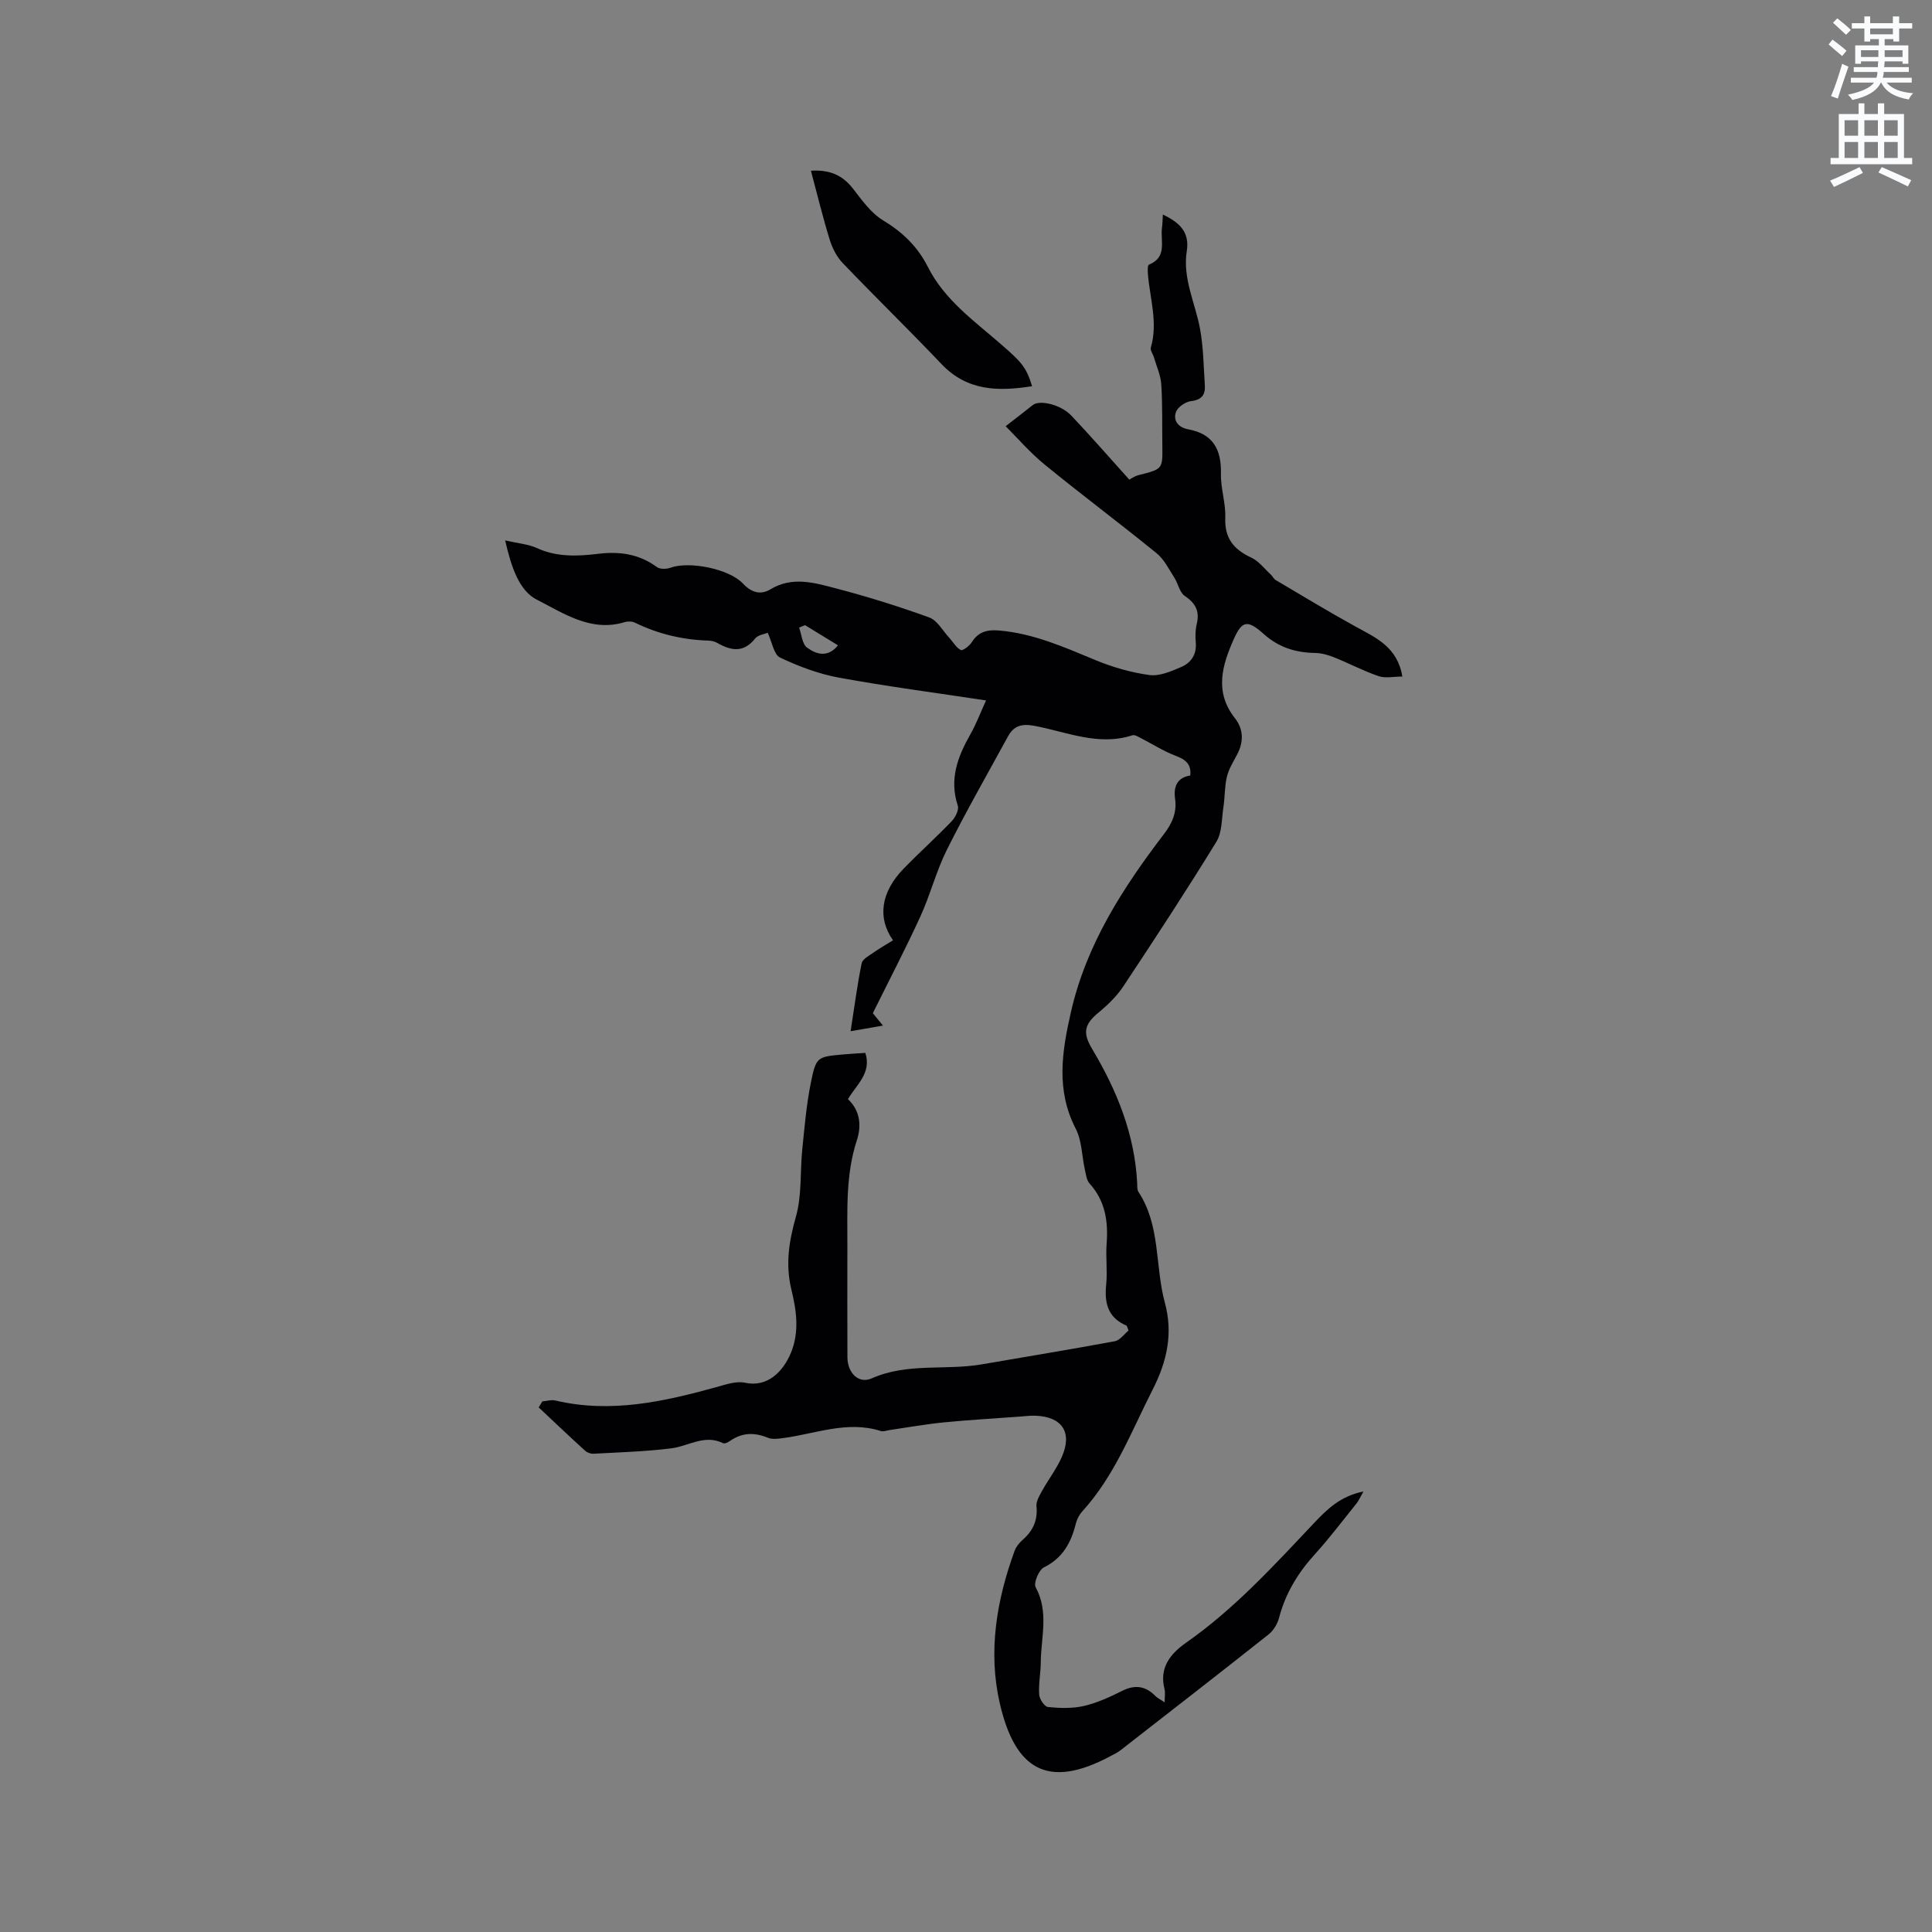 <svg enable-background="new 0 0 400 400" viewBox="0 0 400 400" xmlns="http://www.w3.org/2000/svg"><rect x="0" y="0" width="400" height="400" fill="#808080" stroke="none"/><path d="m378.6 9.2.8-1c.9.7 1.9 1.4 2.9 2.3l-.9 1.1c-1.1-.9-2-1.7-2.8-2.4zm.5 10.7c.9-2.1 1.6-4.3 2.3-6.7.4.2.8.4 1.3.6-.7 2.1-1.5 4.3-2.2 6.6zm.4-15.2.9-.9c1 .8 2 1.6 2.8 2.4l-1 1c-1-.9-1.9-1.8-2.7-2.5zm12.5-1.3h1.2v1.4h2.7v1.1h-2.7v2.7h-1.2v-.5h-1.8v1.3h4.9v3.8h-1.2v-.5h-3.7c0 .4-.1.9-.1 1.2h5.1v1h-5.2c0 .5-.1.9-.2 1.2h6v1h-5.2c1.1 1.3 2.9 2 5.5 2.2-.4.4-.7.8-.9 1.3-2.9-.5-4.8-1.6-5.7-3.5h-.1c-.8 1.7-2.7 2.9-5.9 3.6-.2-.4-.6-.8-.9-1.1 2.8-.6 4.6-1.4 5.4-2.5h-4.8v-1h5.3c.1-.3.2-.7.2-1.2h-4.9v-1h5c0-.4 0-.8.1-1.2h-3.6v.5h-1.2v-3.8h4.9v-1.3h-1.8v.5h-1.2v-2.7h-2.6v-1.1h2.6v-1.4h1.2v1.4h4.7v-1.4zm-6.7 8.4h3.6c0-.4 0-.9 0-1.4h-3.6zm1.9-4.7h4.7v-1.2h-4.7zm6.7 3.3h-3.7v1.4h3.7z" fill="#fafbfc"/><path d="m384.7 21.4h1.3v2.2h2.8v-2.2h1.3v2.2h4.1v9.1h1.7v1.3h-16.9v-1.3h1.7v-9.1h4.1v-2.2zm.3 13.2.7 1.2c-1.8.9-3.8 1.9-6 2.9-.2-.4-.5-.8-.8-1.3 2.4-1 4.4-2 6.1-2.8zm-3.1-6.5h2.8v-3.2h-2.8zm0 4.6h2.8v-3.3h-2.8zm4.1-4.6h2.8v-3.2h-2.8zm0 4.6h2.8v-3.3h-2.8zm3.6 1.9c2.1.9 4.1 1.8 6.1 2.7l-.7 1.3c-2.2-1.1-4.2-2-6.1-2.9zm3.3-9.7h-2.8v3.2h2.8zm-2.8 7.8h2.8v-3.3h-2.8z" fill="#fafbfc"/><g fill="#010104"><path d="m112.29 290.14c.9-.07 1.86-.38 2.69-.18 11.45 2.7 22.44.24 33.41-2.79 1.9-.53 4.04-1.28 5.85-.89 4.6 1.01 7.86-2.24 9.49-6.14 1.83-4.39 1.16-8.87.12-13.14-1.28-5.28-.49-10.04.95-15.16 1.24-4.39.83-9.22 1.3-13.85s.86-9.29 1.78-13.84c1.09-5.39 1.32-5.35 6.82-5.85 1.46-.13 2.93-.21 4.46-.31 1.33 4.18-1.81 6.53-3.6 9.58 2.55 2.38 2.82 5.52 1.85 8.49-2.37 7.24-1.95 14.65-1.97 22.05-.01 7.64-.02 15.27.01 22.91.01 3.17 2.29 5.57 5.02 4.36 7.41-3.29 15.27-1.6 22.82-2.91 9.17-1.59 18.36-3.08 27.51-4.78 1.09-.2 1.98-1.51 2.85-2.22-.28-.67-.31-.98-.44-1.03-3.83-1.62-4.58-4.64-4.19-8.45.29-2.83-.12-5.73.1-8.58.34-4.6-.3-8.79-3.53-12.37-.63-.7-.76-1.89-.98-2.89-.63-2.83-.61-5.98-1.89-8.46-4.13-7.99-2.86-15.95-1-24.13 3.18-14.01 10.73-25.69 19.26-36.87 1.7-2.22 2.71-4.49 2.31-7.29-.36-2.55.41-4.4 3.15-4.84.24-2.5-1.13-3.36-3.13-4.12-2.49-.96-4.79-2.44-7.18-3.66-.53-.27-1.22-.7-1.68-.55-7.04 2.3-13.6-.71-20.27-1.95-2.67-.5-4.29-.01-5.49 2.19-4.26 7.79-8.67 15.51-12.64 23.44-2.21 4.42-3.43 9.32-5.49 13.82-3.02 6.6-6.38 13.03-9.85 20.04.12.15.75.92 2.1 2.57-2.52.44-4.37.76-6.7 1.16.8-5.13 1.38-9.63 2.29-14.07.18-.88 1.56-1.58 2.48-2.23 1.29-.91 2.67-1.68 4.01-2.52-3.28-4.64-2.52-9.98 2.19-14.83 3.25-3.34 6.73-6.47 9.96-9.83.76-.79 1.54-2.35 1.26-3.21-1.8-5.45-.04-10.12 2.59-14.75 1.24-2.18 2.12-4.56 3.26-7.04-10.38-1.58-20.46-2.89-30.45-4.72-4.2-.77-8.33-2.33-12.2-4.16-1.28-.61-1.64-3.17-2.55-5.13-.57.25-1.98.41-2.61 1.19-2.4 3.02-4.99 2.53-7.84.91-.53-.3-1.21-.46-1.82-.48-5.34-.16-10.41-1.37-15.22-3.71-.6-.29-1.49-.31-2.14-.11-6.99 2.13-12.71-1.89-18.2-4.67-3.65-1.85-5.3-6.83-6.53-12.25 2.7.62 4.79.77 6.57 1.58 4.18 1.92 8.47 1.7 12.79 1.18 4.38-.52 8.39.06 12.05 2.75.64.47 1.96.45 2.78.15 3.93-1.43 12.19.22 15.04 3.27 1.67 1.79 3.59 2.46 5.68 1.2 4.49-2.73 9.06-1.39 13.47-.23 6.55 1.71 13.03 3.73 19.4 6.04 1.68.61 2.81 2.75 4.16 4.21.8.87 1.42 2.04 2.4 2.54.39.2 1.78-.85 2.26-1.61 1.38-2.19 3.19-2.64 5.67-2.43 7.11.6 13.46 3.44 19.93 6.12 3.56 1.48 7.39 2.58 11.2 3.1 2.09.28 4.5-.78 6.58-1.67 2.05-.88 3.22-2.62 3-5.09-.11-1.25-.09-2.59.2-3.8.64-2.64-.23-4.3-2.47-5.82-1.09-.73-1.38-2.57-2.19-3.82-1.12-1.74-2.09-3.75-3.64-5.01-7.64-6.22-15.54-12.12-23.17-18.35-3.06-2.5-5.67-5.55-8.09-7.96 1.99-1.55 3.82-2.93 5.6-4.37 1.42-1.14 5.81-.14 8.02 2.2 4.03 4.26 7.89 8.69 11.98 13.23.17-.08 1.03-.71 1.99-.95 4.91-1.24 4.91-1.21 4.85-6.04-.06-4.24.05-8.49-.22-12.72-.12-1.9-.98-3.75-1.53-5.62-.2-.69-.79-1.45-.63-2.02 1.49-5.12-.17-10.09-.6-15.11-.06-.7-.1-1.93.2-2.05 3.89-1.55 2.33-4.95 2.71-7.67.11-.81.11-1.63.18-2.7 3.43 1.64 5.58 3.6 4.95 7.57-.9 5.67 1.77 10.76 2.75 16.13.7 3.81.73 7.75.99 11.64.13 1.99-.65 3.03-2.87 3.29-1.16.14-2.77 1.25-3.12 2.28-.63 1.84.6 3.2 2.57 3.56 5.15.95 6.86 4.2 6.75 9.17-.07 3.04 1.02 6.12.9 9.15-.17 4.26 1.79 6.57 5.41 8.25 1.54.72 2.68 2.27 3.99 3.47.39.35.62.92 1.05 1.17 5.49 3.24 10.94 6.55 16.52 9.62 4.19 2.31 8.67 4.2 9.69 10.35-1.76 0-3.48.4-4.91-.08-3.14-1.07-6.11-2.65-9.2-3.89-1.24-.5-2.62-.89-3.94-.91-4.07-.07-7.57-1.15-10.71-3.98-3.35-3.01-4.48-2.61-6.12 1.07-2.43 5.46-4.09 10.95.23 16.43 1.77 2.24 1.83 4.88.45 7.49-.79 1.5-1.73 2.99-2.12 4.6-.49 2.06-.41 4.25-.73 6.36-.37 2.42-.26 5.19-1.46 7.14-6.21 10.11-12.71 20.04-19.27 29.93-1.37 2.06-3.25 3.87-5.17 5.45-2.96 2.44-3.24 4.21-1.26 7.52 5.1 8.54 8.79 17.6 9.31 27.71.03.63-.05 1.38.26 1.85 4.61 6.99 3.41 15.36 5.47 22.95 1.73 6.35.46 12.14-2.53 18-4.41 8.67-7.86 17.84-14.55 25.19-.62.68-1.11 1.6-1.33 2.48-.98 3.96-2.69 7.18-6.63 9.13-1.05.52-2.18 3.25-1.71 4.11 2.79 5.12 1.1 10.39 1.06 15.58-.02 2.22-.48 4.46-.33 6.66.06.93 1.11 2.49 1.83 2.56 2.46.25 5.06.33 7.44-.22 2.75-.64 5.4-1.87 7.95-3.14 2.65-1.32 4.8-.99 6.83 1.07.42.43 1 .69 1.93 1.32 0-1.19.16-2.01-.03-2.74-1.13-4.46 1.21-7.32 4.5-9.63 10-7 18.16-15.97 26.47-24.76 2.71-2.86 5.41-5.54 10.22-6.53-.71 1.23-1 1.94-1.46 2.51-2.86 3.55-5.61 7.2-8.67 10.57-3.49 3.84-6.04 8.09-7.36 13.13-.33 1.24-1.15 2.59-2.14 3.38-10.2 8.08-20.48 16.06-30.76 24.06-.58.45-1.27.76-1.92 1.11-13.16 7.09-19.86 2.7-22.99-10.92-2.45-10.66-.67-21.3 3.07-31.54.31-.85.97-1.67 1.66-2.27 2.14-1.87 3.16-4.04 2.87-6.96-.1-1.01.6-2.18 1.14-3.16 1.33-2.4 3.06-4.63 4.14-7.13 2.19-5.04.01-8.26-5.48-8.46-1.16-.04-2.33.12-3.49.2-5.17.38-10.34.67-15.5 1.18-3.74.37-7.45 1.04-11.17 1.58-.62.09-1.32.38-1.86.21-6.98-2.23-13.58.61-20.32 1.47-1.01.13-2.18.29-3.07-.08-2.77-1.13-5.31-1.1-7.81.64-.41.29-1.12.65-1.45.49-3.84-1.9-7.16.61-10.72 1.06-5.33.67-10.73.82-16.1 1.12-.58.03-1.33-.23-1.76-.62-3.24-2.95-6.41-5.97-9.61-8.97.26-.41.51-.83.76-1.25zm54.38-160.71c-.41.17-.82.34-1.22.5.51 1.42.62 3.39 1.63 4.14 1.86 1.37 4.27 2.2 6.42-.46-2.4-1.47-4.61-2.82-6.83-4.18z"/><path d="m213.68 79.96c-6.96 1.09-13.39 1.05-18.75-4.58-6.71-7.06-13.7-13.86-20.44-20.9-1.24-1.29-2.16-3.09-2.7-4.82-1.43-4.64-2.57-9.36-3.9-14.31 3.72-.25 6.47.82 8.69 3.68 1.86 2.39 3.75 5.08 6.25 6.59 4.05 2.45 7.17 5.46 9.27 9.63 3.49 6.94 9.75 11.29 15.36 16.21 3.9 3.41 5.02 4.49 6.22 8.5z"/></g></svg>